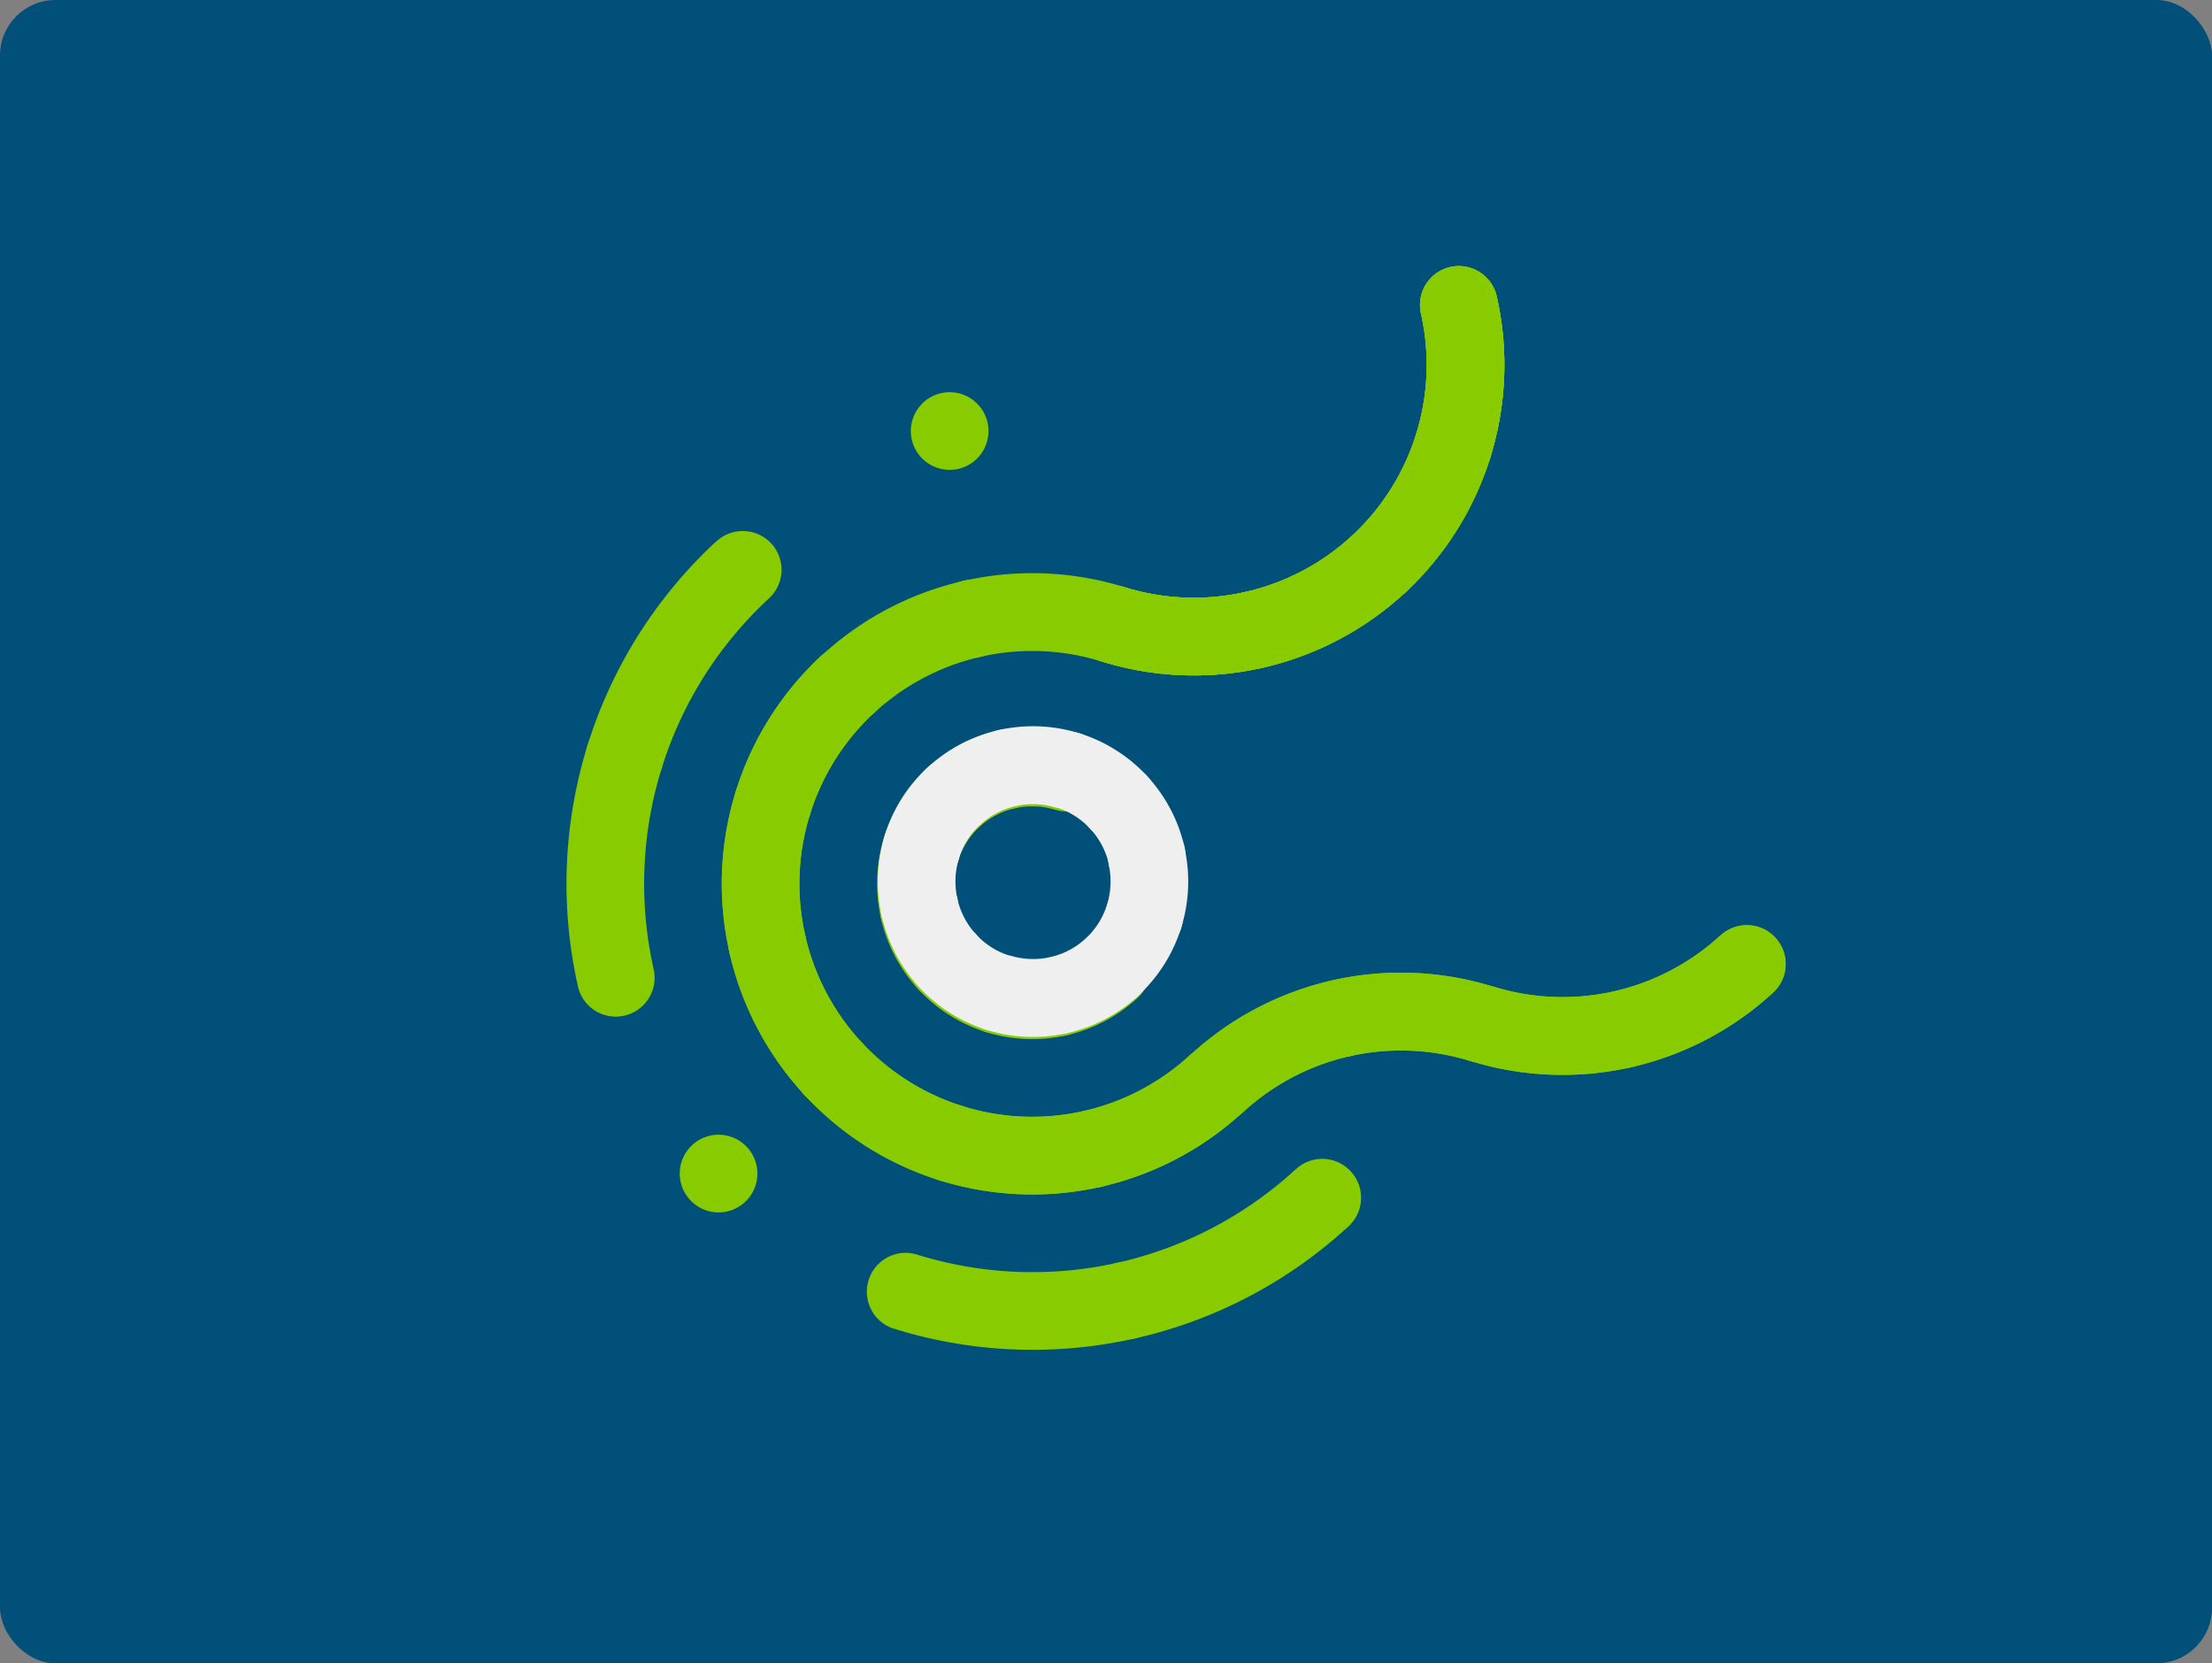 <svg id="Layer_1" data-name="Layer 1" xmlns="http://www.w3.org/2000/svg" viewBox="0 0 580 436"><rect x="0" y="0" width="580" height="436" fill="#808080" stroke="none"/><defs><style>.cls-1{fill:#00507a;}.cls-2{fill:#8c0;}.cls-3{fill:#efefef;}</style></defs><title>thing10</title><rect class="cls-1" width="580" height="436" rx="14.54"/><path class="cls-2" d="M355,140.5l13.81,15A81.45,81.45,0,0,0,393,77.7l-19.86,4.48A61.07,61.07,0,0,1,355,140.5Zm13.81,15a10.18,10.18,0,1,0-14.38-.58A10.19,10.19,0,0,0,368.83,155.46ZM393,77.7a10.18,10.18,0,1,0-7.69,12.17A10.19,10.19,0,0,0,393,77.7Z" transform="translate(-0.55)"/><path class="cls-2" d="M391.35,119.82a10.18,10.18,0,1,0-12.74,6.7A10.17,10.17,0,0,0,391.35,119.82Z" transform="translate(-0.55)"/><path class="cls-2" d="M355,140.5l13.81,15A81.45,81.45,0,0,0,393,77.7l-19.86,4.48A61.07,61.07,0,0,1,355,140.5Zm13.81,15a10.18,10.18,0,1,0-14.38-.58A10.19,10.19,0,0,0,368.83,155.46ZM393,77.7a10.18,10.18,0,1,0-7.69,12.17A10.19,10.19,0,0,0,393,77.7Z" transform="translate(-0.55)"/><path class="cls-2" d="M391.35,119.82a10.18,10.18,0,1,0-12.74,6.7A10.17,10.17,0,0,0,391.35,119.82Z" transform="translate(-0.55)"/><path class="cls-2" d="M295.45,153.93l-6.06,19.44a81.44,81.44,0,0,0,79.44-17.91L355,140.5a61.07,61.07,0,0,1-59.57,13.43Zm-6.06,19.44a10.18,10.18,0,1,0-6.69-12.75A10.19,10.19,0,0,0,289.39,173.37Zm79.44-17.91a10.18,10.18,0,1,0-14.38-.58A10.19,10.19,0,0,0,368.83,155.46Z" transform="translate(-0.55)"/><path class="cls-2" d="M331.51,175.05a10.18,10.18,0,1,0-12.17-7.69A10.16,10.16,0,0,0,331.51,175.05Z" transform="translate(-0.55)"/><path class="cls-2" d="M289.39,173.37l6.06-19.44A81.44,81.44,0,0,0,216,171.84l13.81,15a61,61,0,0,1,59.57-13.43Zm6.06-19.44a10.18,10.18,0,1,0,6.69,12.74A10.19,10.19,0,0,0,295.45,153.93ZM216,171.84a10.18,10.18,0,1,0,14.38.58A10.19,10.19,0,0,0,216,171.84Z" transform="translate(-0.55)"/><path class="cls-2" d="M253.33,152.24a10.18,10.18,0,1,0,12.17,7.69A10.18,10.18,0,0,0,253.33,152.24Z" transform="translate(-0.55)"/><path class="cls-2" d="M242.08,119.9a10.18,10.18,0,1,0,.57-14.39A10.18,10.18,0,0,0,242.08,119.9Z" transform="translate(-0.55)"/><path class="cls-2" d="M355,140.5l13.81,15A81.45,81.45,0,0,0,393,77.7l-19.86,4.48A61.07,61.07,0,0,1,355,140.5Zm13.81,15a10.18,10.18,0,1,0-14.38-.58A10.19,10.19,0,0,0,368.83,155.46ZM393,77.7a10.18,10.18,0,1,0-7.69,12.17A10.19,10.19,0,0,0,393,77.7Z" transform="translate(-0.55)"/><path class="cls-2" d="M391.35,119.82a10.18,10.18,0,1,0-12.74,6.7A10.17,10.17,0,0,0,391.35,119.82Z" transform="translate(-0.55)"/><path class="cls-2" d="M295.45,153.93l-6.06,19.44a81.44,81.44,0,0,0,79.44-17.91L355,140.5a61.07,61.07,0,0,1-59.57,13.43Zm-6.06,19.44a10.18,10.18,0,1,0-6.69-12.75A10.19,10.19,0,0,0,289.39,173.37Zm79.44-17.91a10.18,10.18,0,1,0-14.38-.58A10.19,10.19,0,0,0,368.83,155.46Z" transform="translate(-0.55)"/><path class="cls-2" d="M331.51,175.05a10.18,10.18,0,1,0-12.17-7.69A10.16,10.16,0,0,0,331.51,175.05Z" transform="translate(-0.55)"/><path class="cls-2" d="M392.1,258.65l-6.05,19.44a81.46,81.46,0,0,0,79.44-17.92l-13.81-15a61.09,61.09,0,0,1-59.58,13.44Zm-6.05,19.44a10.18,10.18,0,1,0-6.69-12.75A10.18,10.18,0,0,0,386.05,278.09Zm79.44-17.92a10.18,10.18,0,1,0-14.39-.57A10.17,10.17,0,0,0,465.49,260.17Z" transform="translate(-0.55)"/><path class="cls-2" d="M428.17,279.77A10.18,10.18,0,1,0,416,272.08,10.18,10.18,0,0,0,428.17,279.77Z" transform="translate(-0.55)"/><path class="cls-2" d="M386.05,278.09l6.05-19.44a81.44,81.44,0,0,0-79.44,17.91l13.81,15a61.07,61.07,0,0,1,59.58-13.43Zm6.05-19.44a10.18,10.18,0,1,0,6.69,12.74A10.17,10.17,0,0,0,392.1,258.65Zm-79.44,17.91a10.18,10.18,0,1,0,14.39.58A10.18,10.18,0,0,0,312.66,276.56Z" transform="translate(-0.55)"/><path class="cls-2" d="M350,257a10.18,10.18,0,1,0,12.17,7.69A10.19,10.19,0,0,0,350,257Z" transform="translate(-0.55)"/><path class="cls-2" d="M295.45,153.93l-6.06,19.44a81.44,81.44,0,0,0,79.44-17.91L355,140.5a61.07,61.07,0,0,1-59.57,13.43Zm-6.06,19.44a10.18,10.18,0,1,0-6.69-12.75A10.19,10.19,0,0,0,289.39,173.37Zm79.44-17.91a10.18,10.18,0,1,0-14.38-.58A10.19,10.19,0,0,0,368.83,155.46Z" transform="translate(-0.55)"/><path class="cls-2" d="M331.51,175.05a10.18,10.18,0,1,0-12.17-7.69A10.16,10.16,0,0,0,331.51,175.05Z" transform="translate(-0.55)"/><path class="cls-2" d="M355,140.5l13.81,15A81.45,81.45,0,0,0,393,77.7l-19.86,4.48A61.07,61.07,0,0,1,355,140.5Zm13.81,15a10.18,10.18,0,1,0-14.38-.58A10.19,10.19,0,0,0,368.83,155.46ZM393,77.7a10.18,10.18,0,1,0-7.69,12.17A10.19,10.19,0,0,0,393,77.7Z" transform="translate(-0.55)"/><path class="cls-2" d="M391.35,119.82a10.18,10.18,0,1,0-12.74,6.7A10.17,10.17,0,0,0,391.35,119.82Z" transform="translate(-0.55)"/><path class="cls-2" d="M392.1,258.65l-6.05,19.44a81.46,81.46,0,0,0,79.44-17.92l-13.81-15a61.09,61.09,0,0,1-59.58,13.44Zm-6.05,19.44a10.18,10.18,0,1,0-6.69-12.75A10.18,10.18,0,0,0,386.05,278.09Zm79.44-17.92a10.18,10.18,0,1,0-14.39-.57A10.17,10.17,0,0,0,465.49,260.17Z" transform="translate(-0.55)"/><path class="cls-2" d="M428.17,279.77A10.18,10.18,0,1,0,416,272.08,10.18,10.18,0,0,0,428.17,279.77Z" transform="translate(-0.55)"/><path class="cls-2" d="M295.45,153.93l-6.06,19.44a81.44,81.44,0,0,0,79.44-17.91L355,140.5a61.07,61.07,0,0,1-59.57,13.43Zm-6.06,19.44a10.18,10.18,0,1,0-6.69-12.75A10.19,10.19,0,0,0,289.39,173.37Zm79.44-17.91a10.18,10.18,0,1,0-14.38-.58A10.19,10.19,0,0,0,368.83,155.46Z" transform="translate(-0.55)"/><path class="cls-2" d="M331.51,175.05a10.18,10.18,0,1,0-12.17-7.69A10.16,10.16,0,0,0,331.51,175.05Z" transform="translate(-0.55)"/><path class="cls-2" d="M386.05,278.09l6.05-19.44a81.44,81.44,0,0,0-79.44,17.91l13.81,15a61.07,61.07,0,0,1,59.58-13.43Zm6.05-19.44a10.18,10.18,0,1,0,6.69,12.74A10.17,10.17,0,0,0,392.1,258.65Zm-79.44,17.91a10.18,10.18,0,1,0,14.39.58A10.18,10.18,0,0,0,312.66,276.56Z" transform="translate(-0.55)"/><path class="cls-2" d="M350,257a10.18,10.18,0,1,0,12.17,7.69A10.19,10.19,0,0,0,350,257Z" transform="translate(-0.55)"/><path class="cls-2" d="M253.09,290,247,309.43a81.44,81.44,0,0,0,79.44-17.91l-13.81-15A61,61,0,0,1,253.09,290ZM247,309.43a10.18,10.18,0,1,0-6.69-12.74A10.18,10.18,0,0,0,247,309.43Zm79.44-17.91a10.18,10.18,0,1,0-14.38-.58A10.18,10.18,0,0,0,326.47,291.52Z" transform="translate(-0.55)"/><path class="cls-2" d="M289.15,311.12A10.18,10.18,0,1,0,277,303.43,10.18,10.18,0,0,0,289.15,311.12Z" transform="translate(-0.55)"/><path class="cls-2" d="M211.66,245.12l-19.86,4.47A81.45,81.45,0,0,0,247,309.43L253.09,290a61.06,61.06,0,0,1-41.43-44.87Zm-19.86,4.47a10.18,10.18,0,1,0,7.69-12.16A10.18,10.18,0,0,0,191.8,249.59ZM247,309.43a10.18,10.18,0,1,0-6.69-12.74A10.18,10.18,0,0,0,247,309.43Z" transform="translate(-0.55)"/><path class="cls-2" d="M211.4,286.91a10.18,10.18,0,1,0,.58-14.38A10.19,10.19,0,0,0,211.4,286.91Z" transform="translate(-0.55)"/><path class="cls-2" d="M229.82,186.8l-13.81-15a81.43,81.43,0,0,0-24.21,77.75l19.86-4.47a61.07,61.07,0,0,1,18.16-58.32Zm-13.81-15a10.18,10.18,0,1,0,14.38.58A10.19,10.19,0,0,0,216,171.84ZM191.8,249.59a10.18,10.18,0,1,0,7.69-12.16A10.18,10.18,0,0,0,191.8,249.59Z" transform="translate(-0.55)"/><path class="cls-2" d="M193.49,207.48a10.18,10.18,0,1,0,12.74-6.7,10.17,10.17,0,0,0-12.74,6.7Z" transform="translate(-0.55)"/><path class="cls-2" d="M253.33,152.24a10.18,10.18,0,1,0,12.17,7.69A10.18,10.18,0,0,0,253.33,152.24Z" transform="translate(-0.55)"/><path class="cls-2" d="M241,328.87l-6,19.44a122.16,122.16,0,0,0,119.16-26.87l-13.81-15A101.8,101.8,0,0,1,241,328.87Zm-6,19.44a10.18,10.18,0,1,0-6.69-12.75A10.19,10.19,0,0,0,234.93,348.31Zm119.16-26.87a10.18,10.18,0,1,0-14.39-.58A10.17,10.17,0,0,0,354.09,321.44Z" transform="translate(-0.55)"/><path class="cls-2" d="M298.11,350.84a10.18,10.18,0,1,0-12.17-7.69A10.18,10.18,0,0,0,298.11,350.84Z" transform="translate(-0.55)"/><path class="cls-2" d="M181.48,314.53a10.18,10.18,0,1,0,.58-14.38A10.18,10.18,0,0,0,181.48,314.53Z" transform="translate(-0.55)"/><path class="cls-2" d="M202.2,156.88l-13.81-15a122.19,122.19,0,0,0-36.31,116.63l19.86-4.48a101.81,101.81,0,0,1,30.26-97.19Zm-13.81-15a10.18,10.18,0,1,0,14.39.58A10.18,10.18,0,0,0,188.39,141.92ZM152.08,258.55a10.18,10.18,0,1,0,7.7-12.17A10.18,10.18,0,0,0,152.08,258.55Z" transform="translate(-0.55)"/><path class="cls-2" d="M154.61,195.37a10.18,10.18,0,1,0,12.75-6.69A10.19,10.19,0,0,0,154.61,195.37Z" transform="translate(-0.55)"/><path class="cls-2" d="M265.19,251.12l-6.05,19.44a40.72,40.72,0,0,0,39.72-9l-13.81-15a20.38,20.38,0,0,1-19.86,4.48Zm-6.05,19.44a10.18,10.18,0,1,0-6.7-12.75A10.18,10.18,0,0,0,259.14,270.56Zm39.72-9a10.18,10.18,0,1,0-14.39-.58A10.17,10.17,0,0,0,298.86,261.6Z" transform="translate(-0.55)"/><path class="cls-2" d="M280.2,271.4A10.18,10.18,0,1,0,268,263.71,10.19,10.19,0,0,0,280.2,271.4Z" transform="translate(-0.55)"/><path class="cls-2" d="M251.38,236.16l-19.86,4.48a40.73,40.73,0,0,0,27.62,29.92l6.05-19.44a20.36,20.36,0,0,1-13.81-15Zm-19.86,4.48a10.18,10.18,0,1,0,7.69-12.17A10.19,10.19,0,0,0,231.52,240.64Zm27.62,29.92a10.18,10.18,0,1,0-6.7-12.75A10.18,10.18,0,0,0,259.14,270.56Z" transform="translate(-0.55)"/><path class="cls-2" d="M241.32,259.3a10.18,10.18,0,1,0,.58-14.39A10.18,10.18,0,0,0,241.32,259.3Z" transform="translate(-0.55)"/><path class="cls-2" d="M257.43,216.72l-13.81-15a40.75,40.75,0,0,0-12.1,38.88l19.86-4.48a20.37,20.37,0,0,1,6.05-19.44Zm-13.81-15a10.18,10.18,0,1,0,14.39.58A10.19,10.19,0,0,0,243.62,201.76Zm-12.1,38.88a10.18,10.18,0,1,0,7.69-12.17A10.19,10.19,0,0,0,231.52,240.64Z" transform="translate(-0.55)"/><path class="cls-2" d="M232.36,219.58a10.18,10.18,0,1,0,12.75-6.69A10.18,10.18,0,0,0,232.36,219.58Z" transform="translate(-0.55)"/><path class="cls-2" d="M277.29,212.24l6-19.43a40.72,40.72,0,0,0-39.72,8.95l13.81,15a20.38,20.38,0,0,1,19.86-4.48Zm6-19.43a10.18,10.18,0,1,0,6.7,12.74A10.17,10.17,0,0,0,283.34,192.81Zm-39.72,8.95a10.18,10.18,0,1,0,14.39.58A10.19,10.19,0,0,0,243.62,201.76Z" transform="translate(-0.55)"/><path class="cls-2" d="M262.28,192a10.18,10.18,0,1,0,12.17,7.69A10.19,10.19,0,0,0,262.28,192Z" transform="translate(-0.55)"/><path class="cls-2" d="M253.09,290,247,309.43a81.44,81.44,0,0,0,79.44-17.91l-13.81-15A61,61,0,0,1,253.09,290ZM247,309.43a10.18,10.18,0,1,0-6.69-12.74A10.18,10.18,0,0,0,247,309.43Zm79.44-17.91a10.18,10.18,0,1,0-14.38-.58A10.18,10.18,0,0,0,326.47,291.52Z" transform="translate(-0.55)"/><path class="cls-2" d="M289.15,311.12A10.18,10.18,0,1,0,277,303.43,10.18,10.18,0,0,0,289.15,311.12Z" transform="translate(-0.55)"/><path class="cls-2" d="M211.66,245.12l-19.86,4.47A81.45,81.45,0,0,0,247,309.43L253.09,290a61.06,61.06,0,0,1-41.43-44.87Zm-19.86,4.47a10.18,10.18,0,1,0,7.69-12.16A10.18,10.18,0,0,0,191.8,249.59ZM247,309.43a10.18,10.18,0,1,0-6.69-12.74A10.18,10.18,0,0,0,247,309.43Z" transform="translate(-0.55)"/><path class="cls-2" d="M211.4,286.91a10.18,10.18,0,1,0,.58-14.38A10.19,10.19,0,0,0,211.4,286.91Z" transform="translate(-0.55)"/><path class="cls-2" d="M229.82,186.8l-13.81-15a81.43,81.43,0,0,0-24.21,77.75l19.86-4.47a61.07,61.07,0,0,1,18.16-58.32Zm-13.81-15a10.18,10.18,0,1,0,14.38.58A10.19,10.19,0,0,0,216,171.84ZM191.8,249.59a10.18,10.18,0,1,0,7.69-12.16A10.18,10.18,0,0,0,191.8,249.59Z" transform="translate(-0.55)"/><path class="cls-2" d="M193.49,207.48a10.18,10.18,0,1,0,12.74-6.7,10.17,10.17,0,0,0-12.74,6.7Z" transform="translate(-0.55)"/><path class="cls-2" d="M253.33,152.24a10.18,10.18,0,1,0,12.17,7.69A10.18,10.18,0,0,0,253.33,152.24Z" transform="translate(-0.55)"/><path class="cls-3" d="M291.29,226.6l19.86-4.48a40.71,40.71,0,0,0-27.62-29.92l-6,19.44a20.34,20.34,0,0,1,13.81,15Zm19.86-4.48a10.18,10.18,0,1,0-7.69,12.17A10.18,10.18,0,0,0,311.15,222.12ZM283.53,192.2a10.18,10.18,0,1,0,6.7,12.74A10.18,10.18,0,0,0,283.53,192.2Z" transform="translate(-0.55)"/><path class="cls-3" d="M301.35,203.46a10.18,10.18,0,1,0-.58,14.38A10.19,10.19,0,0,0,301.35,203.46Z" transform="translate(-0.55)"/><path class="cls-3" d="M285.24,246,299,261a40.7,40.7,0,0,0,12.11-38.87l-19.86,4.48A20.38,20.38,0,0,1,285.24,246Zm13.81,15a10.18,10.18,0,1,0-14.39-.57A10.18,10.18,0,0,0,299.05,261Zm12.1-38.87a10.18,10.18,0,1,0-7.69,12.17A10.18,10.18,0,0,0,311.15,222.12Z" transform="translate(-0.55)"/><path class="cls-3" d="M310.3,243.18a10.18,10.18,0,1,0-12.74,6.69A10.17,10.17,0,0,0,310.3,243.18Z" transform="translate(-0.55)"/><path class="cls-3" d="M265.38,250.51,259.33,270a40.72,40.72,0,0,0,39.72-9l-13.81-15a20.35,20.35,0,0,1-19.86,4.47ZM259.33,270a10.18,10.18,0,1,0-6.7-12.74A10.17,10.17,0,0,0,259.33,270Zm39.72-9a10.18,10.18,0,1,0-14.39-.57A10.18,10.18,0,0,0,299.05,261Z" transform="translate(-0.55)"/><path class="cls-3" d="M280.39,270.79a10.18,10.18,0,1,0-12.17-7.69A10.18,10.18,0,0,0,280.39,270.79Z" transform="translate(-0.55)"/><path class="cls-3" d="M251.57,235.55,231.71,240A40.71,40.71,0,0,0,259.33,270l6.05-19.44a20.34,20.34,0,0,1-13.81-15ZM231.71,240a10.18,10.18,0,1,0,7.69-12.17A10.18,10.18,0,0,0,231.71,240ZM259.33,270a10.18,10.18,0,1,0-6.7-12.74A10.17,10.17,0,0,0,259.33,270Z" transform="translate(-0.55)"/><path class="cls-3" d="M241.51,258.69a10.18,10.18,0,1,0,.58-14.38A10.18,10.18,0,0,0,241.51,258.69Z" transform="translate(-0.55)"/><path class="cls-3" d="M257.62,216.12l-13.81-15A40.7,40.7,0,0,0,231.71,240l19.86-4.48a20.36,20.36,0,0,1,6.05-19.43Zm-13.81-15a10.18,10.18,0,1,0,14.39.57A10.17,10.17,0,0,0,243.81,201.16ZM231.71,240a10.18,10.18,0,1,0,7.69-12.17A10.18,10.18,0,0,0,231.71,240Z" transform="translate(-0.55)"/><path class="cls-3" d="M232.55,219a10.18,10.18,0,1,0,12.75-6.69A10.19,10.19,0,0,0,232.55,219Z" transform="translate(-0.55)"/><path class="cls-3" d="M277.48,211.64l6-19.44a40.72,40.72,0,0,0-39.72,9l13.81,15a20.35,20.35,0,0,1,19.86-4.48Zm6-19.44a10.18,10.18,0,1,0,6.7,12.74A10.18,10.18,0,0,0,283.53,192.2Zm-39.72,9a10.18,10.18,0,1,0,14.39.57A10.17,10.17,0,0,0,243.81,201.16Z" transform="translate(-0.55)"/><path class="cls-3" d="M262.47,191.36a10.18,10.18,0,1,0,12.17,7.69A10.18,10.18,0,0,0,262.47,191.36Z" transform="translate(-0.55)"/></svg>